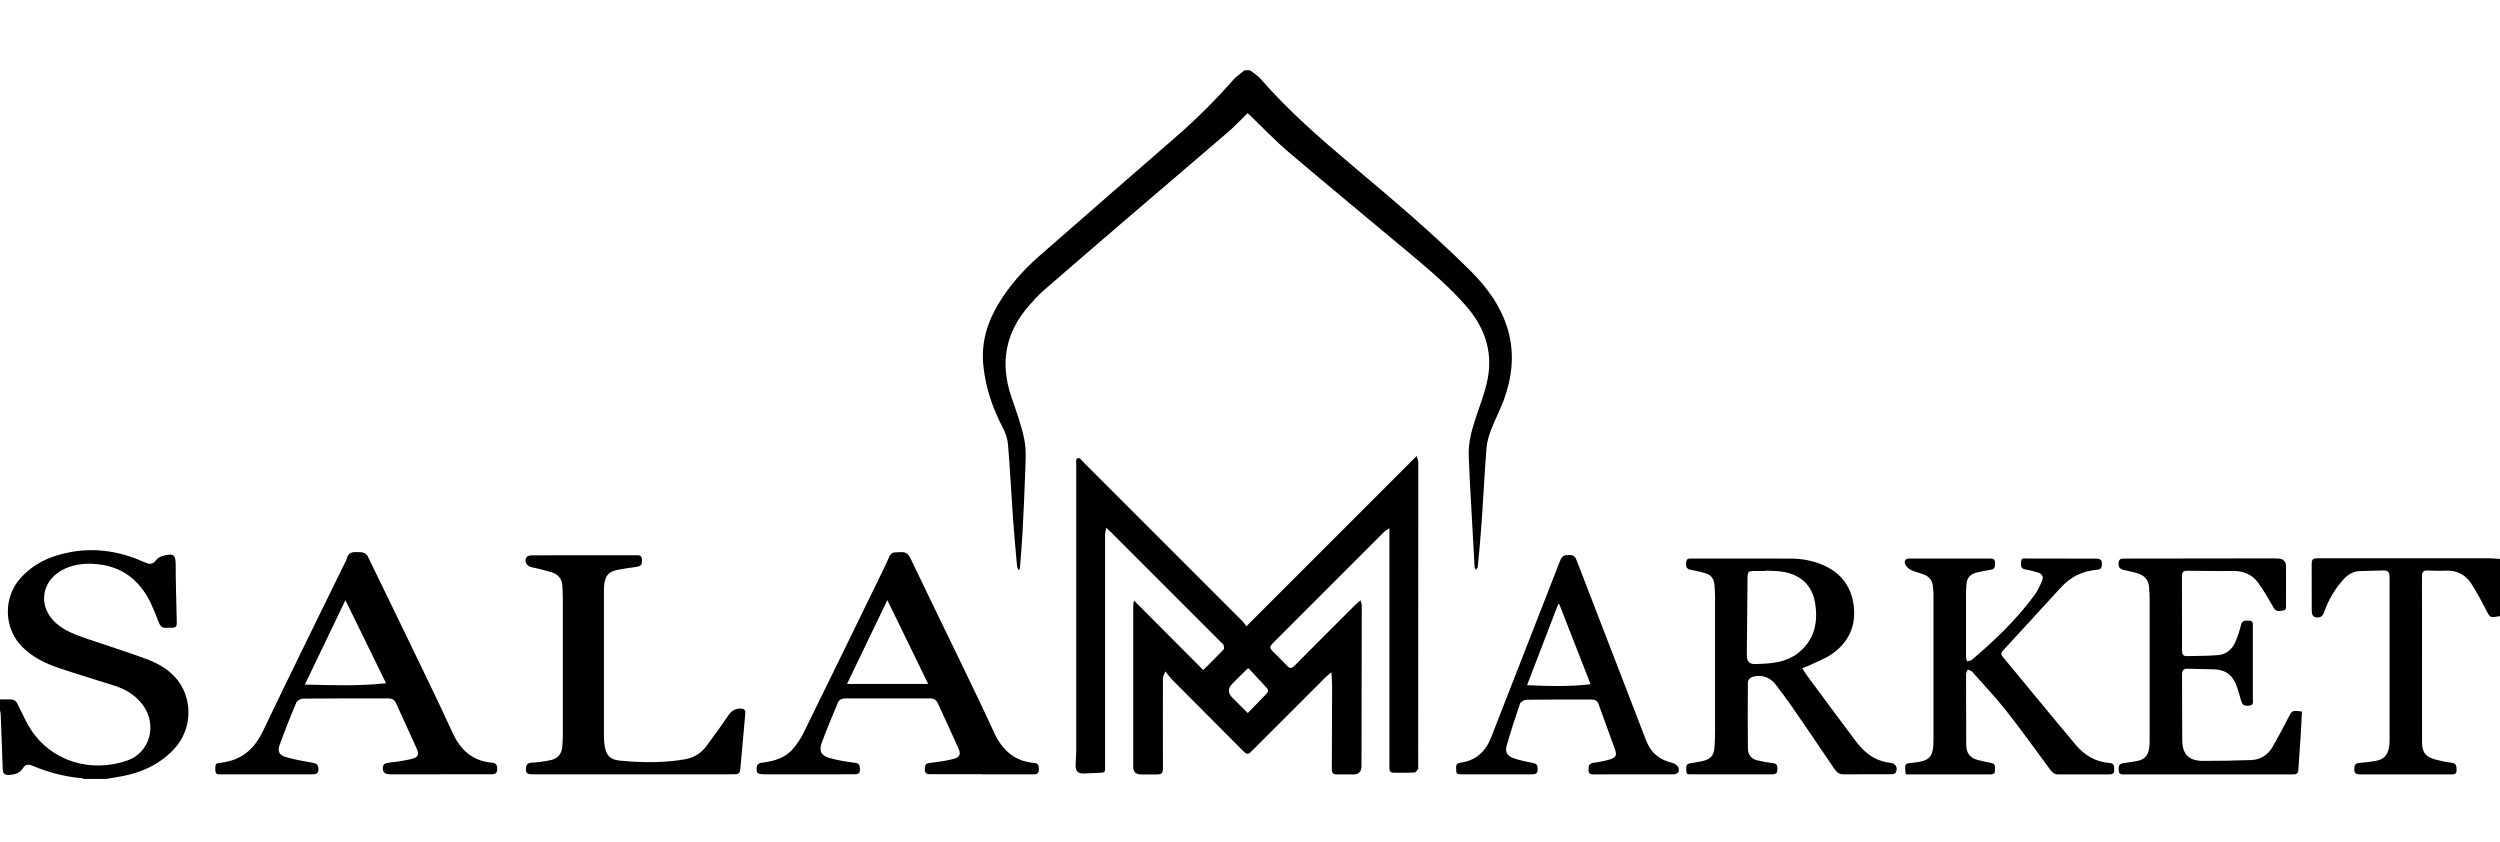 <svg width="300" height="101" viewBox="0 0 300 101" fill="none" xmlns="http://www.w3.org/2000/svg">
<g clip-path="url(#clip0_9_199)">
<path d="M150.002 8.441C150.423 8.772 150.916 9.043 151.26 9.446C154.568 13.261 158.361 16.56 162.208 19.805C167.063 23.901 171.924 27.987 176.431 32.472C178.486 34.517 180.178 36.834 180.979 39.69C181.771 42.518 181.445 45.284 180.459 47.99C180.029 49.175 179.423 50.293 178.97 51.47C178.694 52.185 178.45 52.945 178.386 53.701C178.146 56.729 178.002 59.765 177.789 62.793C177.667 64.544 177.495 66.286 177.332 68.033C177.318 68.155 177.182 68.269 177.105 68.382C177.051 68.246 176.956 68.11 176.947 67.97C176.748 64.485 176.558 61.001 176.368 57.516C176.323 56.634 176.304 55.747 176.255 54.86C176.146 52.99 176.703 51.262 177.3 49.524C177.771 48.144 178.291 46.754 178.545 45.329C179.133 42.048 178.092 39.197 175.929 36.717C173.874 34.359 171.494 32.359 169.104 30.358C164.294 26.326 159.442 22.339 154.659 18.275C152.994 16.859 151.487 15.261 149.907 13.75C149.857 13.7 149.799 13.655 149.713 13.582C148.957 14.316 148.246 15.089 147.459 15.768C143.431 19.239 139.376 22.679 135.34 26.141C131.95 29.051 128.565 31.965 125.193 34.893C124.596 35.413 124.067 36.015 123.537 36.613C120.627 39.885 119.962 43.591 121.392 47.718C121.967 49.388 122.587 51.063 122.926 52.787C123.18 54.077 123.062 55.448 123.021 56.778C122.944 59.218 122.818 61.657 122.691 64.092C122.618 65.427 122.501 66.762 122.401 68.092C122.392 68.192 122.356 68.287 122.198 68.413C122.143 68.237 122.057 68.06 122.039 67.879C121.872 65.988 121.695 64.096 121.559 62.204C121.351 59.249 121.206 56.285 120.962 53.33C120.908 52.651 120.663 51.945 120.342 51.334C119.107 48.985 118.274 46.519 118.002 43.881C117.726 41.229 118.414 38.794 119.772 36.527C121.093 34.314 122.79 32.408 124.714 30.72C130.235 25.874 135.788 21.072 141.322 16.239C143.685 14.18 145.893 11.967 147.961 9.614C148.355 9.161 148.88 8.826 149.346 8.432H149.998L150.002 8.441Z" fill="black"/>
<path d="M0.009 83.927C0.299 83.927 0.584 83.931 0.873 83.927C1.806 83.918 1.869 83.986 2.272 84.814C2.747 85.787 3.195 86.787 3.792 87.678C6.245 91.326 10.857 92.779 15.237 91.276C17.989 90.335 18.912 87 17.147 84.606C16.287 83.438 15.115 82.723 13.758 82.289C11.558 81.587 9.341 80.926 7.15 80.193C5.476 79.637 3.901 78.876 2.634 77.591C0.457 75.387 0.367 71.722 2.435 69.404C4.091 67.549 6.227 66.635 8.626 66.223C11.689 65.694 14.599 66.223 17.396 67.49C17.962 67.748 18.342 67.739 18.74 67.21C18.939 66.947 19.315 66.748 19.645 66.671C20.736 66.418 21.075 66.476 21.08 67.707C21.084 70.002 21.166 72.301 21.211 74.595C21.225 75.229 21.134 75.328 20.519 75.333C20.338 75.333 20.157 75.315 19.976 75.333C19.469 75.396 19.22 75.129 19.052 74.69C18.776 73.966 18.491 73.242 18.165 72.536C16.785 69.527 14.477 67.811 11.133 67.662C9.843 67.603 8.576 67.784 7.408 68.436C4.883 69.848 4.557 72.857 6.729 74.781C7.816 75.745 9.151 76.206 10.481 76.663C12.821 77.464 15.183 78.207 17.505 79.057C18.794 79.533 20.021 80.189 20.976 81.221C23.139 83.551 23.162 87.335 21.012 89.742C19.333 91.625 17.174 92.652 14.731 93.132C14.061 93.263 13.382 93.362 12.708 93.476H10.101C9.983 93.444 9.861 93.385 9.739 93.376C7.707 93.204 5.761 92.666 3.887 91.887C3.371 91.67 3.037 91.724 2.752 92.19C2.376 92.797 1.76 92.946 1.118 92.991C0.529 93.032 0.348 92.842 0.326 92.24C0.24 90.077 0.167 87.909 0.086 85.746C0.077 85.57 0.032 85.393 0 85.221V83.918L0.009 83.927Z" fill="black"/>
<path d="M299.995 73.934C299.769 73.971 299.538 74.002 299.312 74.043C298.851 74.12 298.674 73.867 298.475 73.477C297.859 72.278 297.239 71.07 296.493 69.948C295.787 68.889 294.714 68.409 293.406 68.481C292.705 68.517 291.994 68.481 291.293 68.463C290.84 68.45 290.637 68.622 290.637 69.097C290.646 75.758 290.637 82.415 290.646 89.077C290.646 90.285 291.076 90.833 292.234 91.14C292.877 91.312 293.538 91.453 294.198 91.53C294.809 91.602 294.773 91.991 294.787 92.426C294.8 92.919 294.492 92.928 294.144 92.928H283.233C282.835 92.928 282.513 92.874 282.518 92.349C282.527 91.738 282.645 91.598 283.206 91.543C283.835 91.484 284.464 91.421 285.088 91.308C286.057 91.136 286.523 90.638 286.686 89.652C286.731 89.385 286.749 89.113 286.749 88.841V69.622C286.749 69.459 286.736 69.296 286.736 69.133C286.74 68.626 286.496 68.431 285.989 68.454C285.048 68.495 284.106 68.49 283.17 68.527C282.364 68.558 281.731 68.956 281.201 69.545C280.165 70.708 279.382 72.02 278.884 73.491C278.717 73.989 278.395 74.147 277.943 74.084C277.486 74.025 277.409 73.663 277.409 73.269C277.409 71.405 277.395 69.54 277.4 67.676C277.4 67.11 277.554 66.988 278.241 66.988H291.65C293.986 66.988 296.321 66.983 298.656 66.988C299.104 66.988 299.552 67.047 300 67.074V73.916L299.995 73.934Z" fill="black"/>
<path d="M166.747 63.386C166.48 63.558 166.29 63.634 166.154 63.77C161.746 68.169 157.347 72.572 152.944 76.98C152.27 77.654 152.27 77.704 152.926 78.36C153.437 78.872 153.962 79.37 154.455 79.899C154.777 80.248 155.003 80.234 155.338 79.89C157.745 77.46 160.167 75.043 162.588 72.627C162.773 72.441 162.986 72.274 163.262 72.034C163.33 72.292 163.411 72.455 163.411 72.618C163.407 79.062 163.393 85.506 163.38 91.946C163.38 92.604 163.046 92.933 162.38 92.933C161.728 92.933 161.076 92.919 160.424 92.933C159.967 92.946 159.818 92.697 159.818 92.294C159.832 88.982 159.85 85.674 159.854 82.361C159.854 81.845 159.804 81.325 159.768 80.664C159.465 80.926 159.243 81.098 159.049 81.293C156.13 84.207 153.211 87.126 150.292 90.045C149.744 90.593 149.654 90.593 149.111 90.05C146.296 87.23 143.486 84.411 140.68 81.587C140.413 81.32 140.2 81.003 139.843 80.569C139.72 80.913 139.553 81.166 139.553 81.424C139.539 84.918 139.548 88.412 139.553 91.905V92.068C139.53 92.865 139.467 92.933 138.675 92.933H136.937C136.307 92.933 135.99 92.625 135.987 92.009V72.731C135.987 72.527 136.037 72.323 136.073 72.061C138.865 74.862 141.589 77.596 144.391 80.406C145.282 79.514 146.079 78.732 146.843 77.921C146.929 77.831 146.88 77.564 146.83 77.401C146.789 77.279 146.64 77.188 146.54 77.084C142.151 72.695 137.761 68.305 133.371 63.915C133.208 63.752 133.032 63.598 132.747 63.336C132.688 63.68 132.611 63.906 132.611 64.137V91.996C132.611 92.715 132.593 92.724 131.891 92.742C131.276 92.756 130.665 92.81 130.049 92.819C129.348 92.828 129.063 92.534 129.072 91.828C129.081 91.285 129.149 90.747 129.149 90.204C129.153 78.673 129.149 67.142 129.149 55.611C129.149 55.448 129.108 55.267 129.167 55.127C129.203 55.036 129.416 54.936 129.493 54.968C129.633 55.022 129.733 55.181 129.846 55.294C136.272 61.72 142.698 68.146 149.12 74.573C149.283 74.736 149.409 74.944 149.572 75.156C156.401 68.323 163.14 61.589 169.996 54.728C170.095 55.081 170.195 55.267 170.195 55.457C170.195 67.64 170.191 79.822 170.181 92.005C170.181 92.095 170.218 92.213 170.172 92.272C170.05 92.435 169.896 92.693 169.747 92.702C168.901 92.747 168.045 92.729 167.195 92.724C166.846 92.724 166.729 92.498 166.729 92.186V63.372L166.747 63.386ZM149.83 80.193C149.731 80.234 149.695 80.243 149.667 80.266C149.075 80.849 148.486 81.438 147.898 82.022C147.325 82.592 147.322 83.16 147.889 83.728C148.482 84.321 149.079 84.918 149.731 85.57C150.518 84.755 151.247 84.004 151.975 83.253C152.202 83.022 152.247 82.8 152.007 82.547C151.283 81.768 150.559 80.985 149.826 80.193H149.83Z" fill="black"/>
<path d="M216.274 80.175C216.455 80.474 216.581 80.709 216.74 80.926C218.717 83.601 220.691 86.285 222.695 88.941C223.655 90.208 224.822 91.208 226.47 91.484C226.596 91.507 226.719 91.525 226.845 91.539C227.465 91.598 227.778 92.113 227.506 92.679C227.447 92.801 227.221 92.91 227.072 92.91C225.098 92.923 223.13 92.928 221.157 92.919C220.573 92.919 220.279 92.494 219.989 92.064C218.333 89.624 216.681 87.185 215.007 84.759C214.391 83.868 213.73 83.004 213.074 82.139C212.382 81.225 211.241 80.872 210.169 81.27C209.974 81.343 209.748 81.655 209.748 81.863C209.721 84.524 209.721 87.181 209.748 89.842C209.757 90.566 210.146 91.077 210.884 91.24C211.427 91.362 211.979 91.484 212.531 91.539C213.142 91.602 213.287 91.702 213.287 92.272C213.287 92.792 213.147 92.923 212.536 92.923H202.928C202.652 92.923 202.349 92.964 202.367 92.543C202.385 92.172 202.199 91.702 202.801 91.598C203.299 91.512 203.801 91.453 204.295 91.335C205.322 91.091 205.684 90.652 205.743 89.597C205.779 88.986 205.806 88.371 205.806 87.755C205.811 82.343 205.811 76.935 205.806 71.522C205.806 71.07 205.77 70.617 205.734 70.169C205.68 69.49 205.349 68.997 204.688 68.798C204.1 68.622 203.503 68.481 202.896 68.382C202.317 68.282 202.303 67.907 202.34 67.459C202.38 66.983 202.711 67.02 203.05 67.02C206.978 67.024 210.906 67.02 214.83 67.029C216.12 67.029 217.387 67.241 218.591 67.73C220.763 68.617 222.089 70.21 222.424 72.527C222.786 75.03 221.881 77.062 219.813 78.492C218.962 79.08 217.953 79.438 217.016 79.895C216.808 79.994 216.581 80.062 216.278 80.175H216.274ZM211.866 68.472V68.522H210.563C209.798 68.527 209.712 68.594 209.703 69.35C209.666 72.459 209.639 75.568 209.617 78.677C209.612 79.342 209.952 79.718 210.612 79.691C211.585 79.65 212.576 79.632 213.518 79.41C214.287 79.229 215.083 78.894 215.708 78.415C217.713 76.881 218.206 74.722 217.808 72.346C217.464 70.291 216.17 69.047 214.133 68.644C213.395 68.499 212.626 68.522 211.866 68.472Z" fill="black"/>
<path d="M228.696 92.923C228.674 92.761 228.651 92.656 228.642 92.552C228.583 91.638 228.606 91.611 229.511 91.53C231.565 91.344 232.018 90.86 232.018 88.805V71.269C232.018 70.943 231.973 70.622 231.941 70.301C231.873 69.64 231.497 69.196 230.905 68.956C230.389 68.748 229.823 68.644 229.325 68.404C229.036 68.264 228.732 67.983 228.615 67.694C228.474 67.35 228.637 67.024 229.126 67.024H238.842C239.168 67.024 239.413 67.124 239.408 67.513C239.404 67.897 239.444 68.287 238.906 68.373C238.317 68.468 237.729 68.572 237.154 68.717C236.457 68.898 236.023 69.341 235.978 70.092C235.951 70.509 235.919 70.921 235.919 71.337C235.914 73.835 235.914 76.333 235.919 78.831C235.919 79.012 236.009 79.189 236.055 79.37C236.249 79.306 236.485 79.293 236.629 79.17C239.385 76.84 241.979 74.346 244.124 71.432C244.513 70.902 244.789 70.282 245.056 69.676C245.26 69.21 245.042 68.852 244.567 68.708C244.069 68.554 243.558 68.418 243.047 68.336C242.431 68.237 242.513 67.811 242.535 67.395C242.558 66.902 242.92 67.015 243.209 67.02C245.943 67.02 248.672 67.024 251.405 67.033C252.125 67.033 252.27 67.205 252.224 67.839C252.193 68.282 251.917 68.355 251.564 68.382C249.844 68.527 248.427 69.264 247.264 70.54C244.988 73.043 242.694 75.527 240.404 78.012C240.164 78.27 240.051 78.483 240.318 78.799C243.25 82.334 246.156 85.895 249.115 89.412C250.156 90.647 251.509 91.444 253.179 91.561C253.786 91.602 253.686 92.068 253.704 92.448C253.722 92.842 253.442 92.928 253.125 92.928H246.938C246.427 92.928 246.187 92.575 245.925 92.222C244.201 89.896 242.522 87.543 240.73 85.271C239.453 83.655 238.032 82.153 236.661 80.614C236.539 80.474 236.308 80.429 236.127 80.343C236.059 80.533 235.928 80.723 235.928 80.913C235.923 83.737 235.928 86.561 235.946 89.38C235.951 90.385 236.412 90.964 237.385 91.213C237.91 91.349 238.44 91.453 238.974 91.561C239.539 91.674 239.372 92.113 239.39 92.471C239.413 92.847 239.159 92.928 238.86 92.928H228.705L228.696 92.923Z" fill="black"/>
<path d="M117.794 92.901C115.749 92.901 113.703 92.896 111.658 92.905C111.232 92.905 110.961 92.833 110.983 92.317C111.006 91.693 111.087 91.611 111.685 91.539C112.563 91.426 113.441 91.317 114.296 91.104C115.215 90.882 115.351 90.534 114.966 89.683C114.169 87.923 113.35 86.171 112.549 84.411C112.364 84.004 112.07 83.809 111.617 83.809C108.232 83.814 104.847 83.814 101.462 83.809C101.041 83.809 100.701 83.945 100.539 84.339C99.887 85.923 99.204 87.497 98.62 89.109C98.24 90.158 98.538 90.688 99.62 90.982C100.593 91.245 101.593 91.412 102.593 91.534C103.123 91.598 103.181 91.851 103.195 92.281C103.213 92.733 103.028 92.91 102.602 92.91C101.462 92.91 100.321 92.923 99.181 92.923H92.067C91.868 92.923 91.669 92.914 91.469 92.905C91.103 92.887 90.777 92.838 90.791 92.344C90.804 91.914 90.854 91.593 91.411 91.525C92.832 91.353 94.207 90.991 95.18 89.837C95.665 89.262 96.094 88.62 96.425 87.945C99.615 81.46 102.779 74.957 105.947 68.463C106.209 67.929 106.462 67.391 106.693 66.839C106.834 66.504 107.046 66.3 107.413 66.282C107.648 66.268 107.883 66.268 108.114 66.255C108.712 66.219 109.015 66.486 109.282 67.051C111.332 71.359 113.436 75.641 115.509 79.935C116.772 82.556 118.043 85.171 119.247 87.819C120.22 89.959 121.695 91.367 124.134 91.552C124.583 91.584 124.673 91.892 124.669 92.281C124.669 92.688 124.551 92.928 124.08 92.923C121.98 92.91 119.881 92.919 117.781 92.919V92.91L117.794 92.901ZM101.643 82.076H111.382C109.743 78.713 108.141 75.419 106.481 72.011C104.842 75.423 103.258 78.722 101.643 82.076Z" fill="black"/>
<path d="M52.921 92.923H46.948C46.237 92.923 45.97 92.742 45.943 92.281C45.916 91.833 46.065 91.593 46.572 91.534C47.504 91.43 48.436 91.299 49.351 91.086C50.188 90.892 50.328 90.561 49.984 89.787C49.174 87.973 48.337 86.171 47.513 84.361C47.332 83.968 47.029 83.809 46.604 83.809C43.2 83.809 39.797 83.8 36.399 83.832C36.113 83.832 35.67 84.058 35.57 84.289C34.851 85.981 34.168 87.687 33.548 89.421C33.281 90.158 33.525 90.625 34.294 90.846C35.326 91.145 36.394 91.34 37.458 91.521C37.865 91.588 38.145 91.679 38.2 92.132C38.268 92.688 38.096 92.896 37.53 92.919H26.565C26.23 92.919 25.854 92.996 25.841 92.448C25.818 91.693 25.841 91.598 26.47 91.53C28.904 91.263 30.484 89.964 31.543 87.751C34.729 81.085 38.005 74.459 41.25 67.816C41.377 67.558 41.544 67.305 41.612 67.029C41.761 66.418 42.169 66.228 42.734 66.255C43.024 66.268 43.323 66.237 43.594 66.314C43.789 66.368 44.02 66.531 44.106 66.707C46.558 71.744 49.002 76.781 51.432 81.827C52.414 83.863 53.378 85.904 54.32 87.954C55.265 90.023 56.745 91.344 59.085 91.525C59.601 91.566 59.673 91.896 59.669 92.322C59.664 92.779 59.415 92.914 59.008 92.914H52.93L52.921 92.923ZM46.328 81.99C44.694 78.65 43.105 75.405 41.449 72.02C39.797 75.46 38.222 78.741 36.584 82.148C39.87 82.225 43.051 82.347 46.328 81.99Z" fill="black"/>
<path d="M276.232 85.398C276.178 86.466 276.133 87.506 276.065 88.552C275.983 89.833 275.875 91.113 275.802 92.394C275.78 92.801 275.585 92.933 275.223 92.928H255.84C255.532 92.928 255.225 92.919 254.917 92.928C254.591 92.937 254.297 92.942 254.252 92.498C254.188 91.892 254.301 91.661 254.795 91.579C255.329 91.489 255.872 91.439 256.401 91.335C257.343 91.15 257.768 90.688 257.904 89.738C257.945 89.452 257.958 89.163 257.958 88.873V71.717C257.958 71.337 257.908 70.961 257.899 70.581C257.868 69.558 257.288 68.997 256.352 68.748C255.845 68.613 255.333 68.508 254.822 68.386C254.36 68.278 254.175 68.002 254.234 67.513C254.292 67.01 254.614 67.029 254.971 67.029C260.927 67.024 266.878 67.015 272.833 67.006C273.014 67.006 273.195 67.02 273.376 67.024C274.007 67.039 274.322 67.368 274.322 68.011C274.322 69.513 274.327 71.016 274.318 72.518C274.318 72.817 274.444 73.197 273.942 73.274C273.186 73.391 273.028 73.278 272.743 72.767C272.195 71.798 271.63 70.83 270.978 69.929C270.24 68.902 269.177 68.499 267.905 68.517C266.131 68.545 264.357 68.499 262.588 68.49C261.977 68.49 261.836 68.613 261.836 69.214C261.832 72.165 261.836 75.111 261.841 78.062C261.841 78.424 261.936 78.741 262.37 78.732C263.633 78.709 264.9 78.718 266.158 78.614C267.131 78.537 267.842 77.949 268.231 77.062C268.521 76.405 268.747 75.713 268.914 75.012C269.064 74.383 269.498 74.473 269.924 74.482C270.39 74.491 270.34 74.844 270.34 75.152V83.891C270.34 84.216 270.489 84.606 269.942 84.669C269.304 84.741 269.091 84.619 268.928 84.067C268.729 83.393 268.557 82.705 268.29 82.058C267.833 80.954 266.968 80.365 265.765 80.325C264.697 80.288 263.633 80.284 262.565 80.248C262.072 80.229 261.841 80.401 261.845 80.935C261.864 83.56 261.845 86.185 261.868 88.805C261.882 90.52 262.651 91.303 264.375 91.308C266.308 91.312 268.236 91.276 270.168 91.204C271.268 91.159 272.141 90.602 272.693 89.647C273.345 88.525 273.956 87.375 274.549 86.217C275.051 85.23 275.024 85.217 276.228 85.389L276.232 85.398Z" fill="black"/>
<path d="M75.97 92.923H64.407C64.19 92.923 63.972 92.91 63.755 92.91C63.325 92.91 63.085 92.765 63.108 92.267C63.131 91.792 63.267 91.552 63.801 91.521C64.574 91.475 65.353 91.376 66.104 91.208C66.982 91.009 67.403 90.448 67.48 89.547C67.516 89.099 67.539 88.647 67.539 88.194V71.798C67.539 71.346 67.498 70.898 67.493 70.445C67.489 69.531 67.036 68.929 66.181 68.667C65.389 68.427 64.579 68.232 63.769 68.056C63.181 67.925 62.859 67.345 63.194 66.852C63.294 66.707 63.592 66.639 63.805 66.639C66.231 66.626 68.656 66.63 71.078 66.63H76.237C76.612 66.63 77.024 66.572 77.033 67.164C77.047 67.807 76.952 67.938 76.286 68.038C75.553 68.146 74.816 68.237 74.092 68.386C73.028 68.608 72.634 69.07 72.512 70.151C72.485 70.4 72.471 70.654 72.471 70.907C72.471 76.681 72.467 82.451 72.471 88.226C72.471 88.728 72.503 89.244 72.603 89.733C72.802 90.701 73.295 91.168 74.372 91.272C76.97 91.525 79.572 91.566 82.156 91.122C83.197 90.941 84.075 90.444 84.708 89.606C85.645 88.366 86.546 87.099 87.424 85.818C87.799 85.271 88.265 84.995 88.917 85.026C89.279 85.045 89.478 85.203 89.437 85.615C89.229 87.846 89.026 90.077 88.836 92.313C88.804 92.706 88.636 92.91 88.229 92.91C87.704 92.91 87.179 92.923 86.654 92.923H75.961H75.97Z" fill="black"/>
<path d="M195.968 92.923C194.393 92.923 192.818 92.91 191.248 92.933C190.813 92.937 190.623 92.819 190.619 92.362C190.619 91.91 190.687 91.607 191.225 91.534C191.899 91.444 192.583 91.321 193.23 91.118C193.931 90.896 194.044 90.606 193.796 89.919C193.148 88.117 192.479 86.325 191.836 84.52C191.691 84.112 191.433 83.945 191.026 83.945C188.419 83.945 185.813 83.931 183.21 83.968C182.93 83.968 182.482 84.207 182.4 84.438C181.821 86.108 181.283 87.792 180.798 89.493C180.586 90.244 180.857 90.72 181.608 90.978C182.337 91.226 183.097 91.394 183.858 91.53C184.382 91.625 184.523 91.751 184.518 92.367C184.518 92.847 184.22 92.919 183.83 92.919H175.363C175.042 92.919 174.711 92.914 174.748 92.453C174.775 92.077 174.567 91.611 175.246 91.521C177.092 91.281 178.269 90.195 178.934 88.489C181.667 81.474 184.414 74.459 187.152 67.445C187.32 67.015 187.46 66.626 188.057 66.608C188.79 66.585 188.971 66.644 189.238 67.345C192.008 74.523 194.778 81.7 197.543 88.878C198.104 90.335 199.149 91.186 200.656 91.539C200.91 91.598 201.199 91.774 201.34 91.982C201.656 92.471 201.38 92.919 200.806 92.919C199.194 92.923 197.583 92.919 195.977 92.919L195.968 92.923ZM183.251 82.221C185.844 82.347 188.32 82.402 190.872 82.112C189.596 78.845 188.356 75.668 187.111 72.491C187.071 72.491 187.025 72.491 186.985 72.486C185.754 75.69 184.527 78.894 183.247 82.221H183.251Z" fill="black"/>
</g>
<defs>
<clipPath id="clip0_9_199">
<rect width="300" height="100" fill="white" transform="translate(0 0.954)"/>
</clipPath>
</defs>
</svg>
